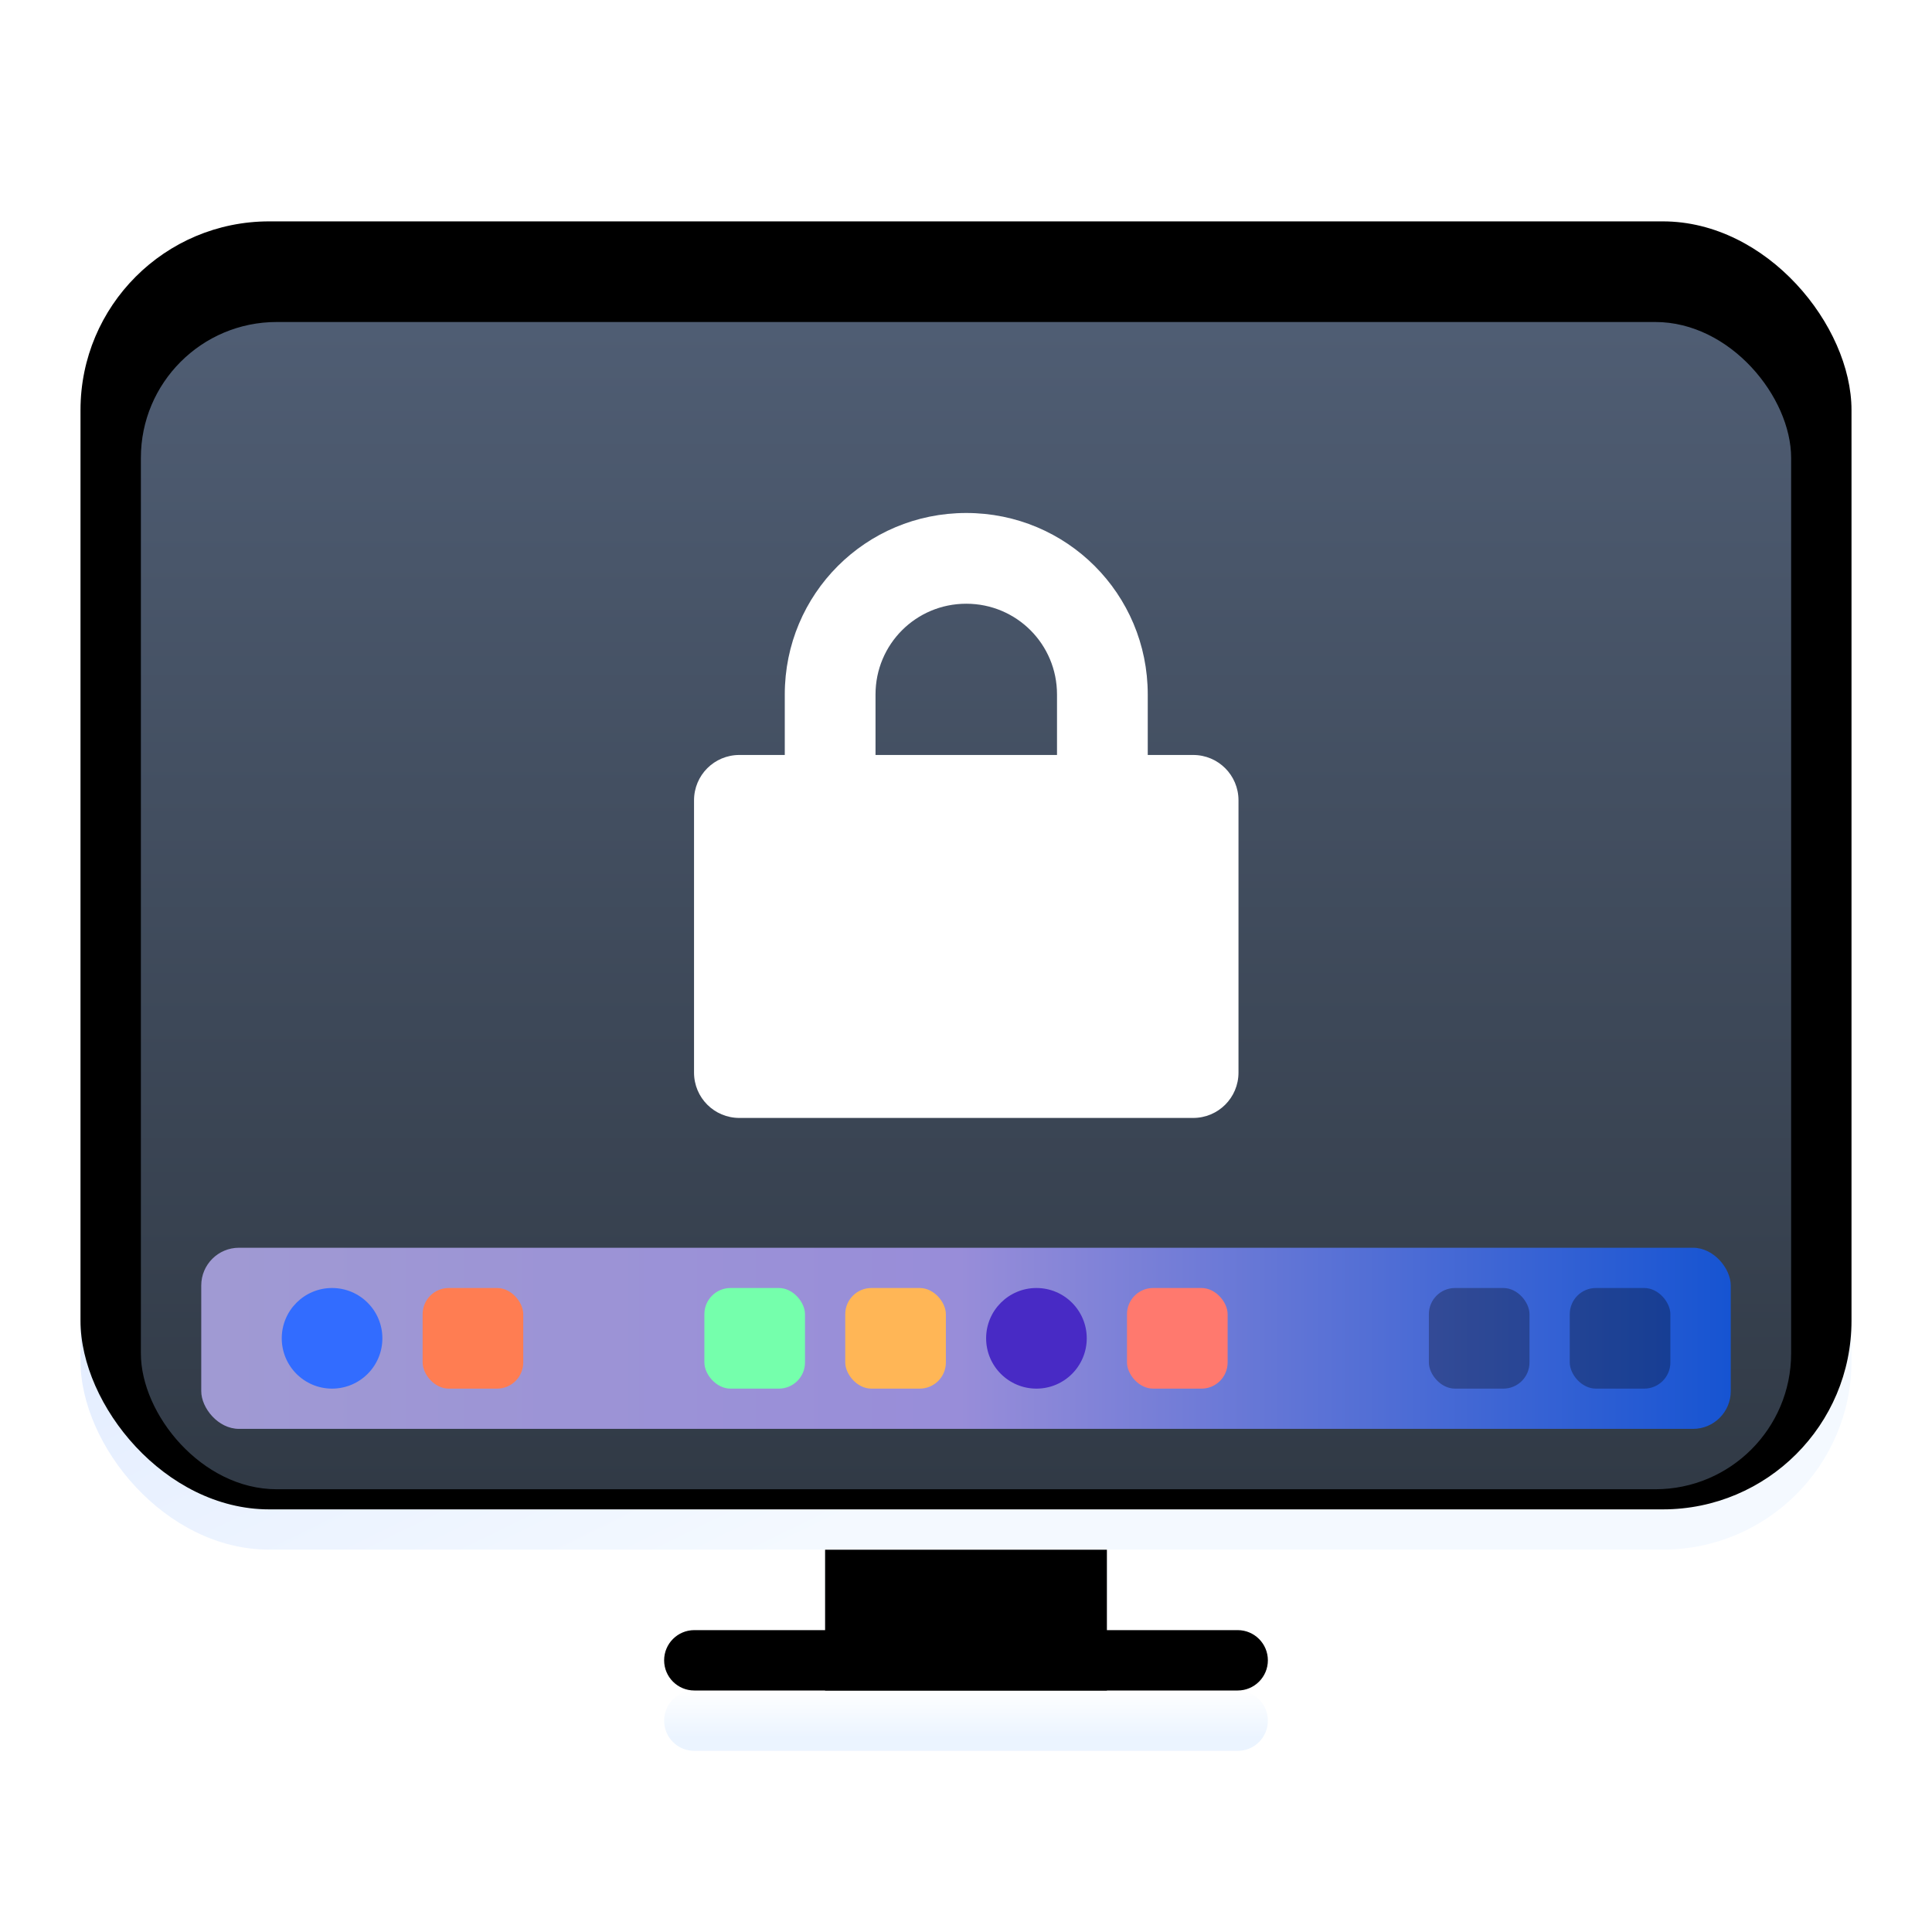 <svg width="96" height="96" version="1.1" viewBox="0 0 96 96" xmlns="http://www.w3.org/2000/svg" xmlns:xlink="http://www.w3.org/1999/xlink">
<defs>
<filter id="computer-a" x="-13.6%" y="-16.2%" width="127.3%" height="132.4%">
<feOffset dy="2" in="SourceAlpha" result="shadowOffsetOuter1"/>
<feGaussianBlur in="shadowOffsetOuter1" result="shadowBlurOuter1" stdDeviation="2"/>
<feComposite in="shadowBlurOuter1" in2="SourceAlpha" operator="out" result="shadowBlurOuter1"/>
<feColorMatrix in="shadowBlurOuter1" result="shadowMatrixOuter1" values="0 0 0 0 0   0 0 0 0 0   0 0 0 0 0  0 0 0 0.2 0"/>
<feMerge>
<feMergeNode in="shadowMatrixOuter1"/>
<feMergeNode in="SourceGraphic"/>
</feMerge>
</filter>
<linearGradient id="computer-b" x1="35.278" x2="35.278" y1="91.047" y2="79.822" gradientTransform="scale(1.247 .802)" gradientUnits="userSpaceOnUse">
<stop stop-color="#CFDAFC" offset="0"/>
<stop stop-color="#CDCFD2" offset="1"/>
</linearGradient>
<polygon id="computer-c" points="37 64 51 64 51 73 37 73"/>
<filter id="computer-d" x="-14.3%" y="-22.2%" width="128.6%" height="144.4%">
<feGaussianBlur in="SourceAlpha" result="shadowBlurInner1" stdDeviation="1"/>
<feOffset dy="2" in="shadowBlurInner1" result="shadowOffsetInner1"/>
<feComposite in="shadowOffsetInner1" in2="SourceAlpha" k2="-1" k3="1" operator="arithmetic" result="shadowInnerInner1"/>
<feColorMatrix in="shadowInnerInner1" values="0 0 0 0 0.306   0 0 0 0 0.316   0 0 0 0 0.534  0 0 0 0.178 0"/>
</filter>
<linearGradient id="computer-e" x1="13.914" x2="13.914" y1="224.52" y2="232.12" gradientTransform="scale(3.162 .316)" gradientUnits="userSpaceOnUse">
<stop stop-color="#FFF" offset="0"/>
<stop stop-color="#EBF4FF" offset="1"/>
</linearGradient>
<path id="computer-f" d="m30.5 71h27c0.828 0 1.5 0.672 1.5 1.5s-0.672 1.5-1.5 1.5h-27c-0.828 0-1.5-0.672-1.5-1.5s0.672-1.5 1.5-1.5z"/>
<filter id="computer-g" x="-1.7%" y="-16.7%" width="103.3%" height="133.3%">
<feOffset dy="-1" in="SourceAlpha" result="shadowOffsetInner1"/>
<feComposite in="shadowOffsetInner1" in2="SourceAlpha" k2="-1" k3="1" operator="arithmetic" result="shadowInnerInner1"/>
<feColorMatrix in="shadowInnerInner1" values="0 0 0 0 0   0 0 0 0 0   0 0 0 0 0  0 0 0 0.169 0"/>
</filter>
<linearGradient id="computer-h" x1="29.718" x2="56.512" y1="17.676" y2="57.37" gradientTransform="scale(1.173 .853)" gradientUnits="userSpaceOnUse">
<stop stop-color="#D7E4FF" offset="0"/>
<stop stop-color="#F4F9FF" offset="1"/>
</linearGradient>
<rect id="computer-i" width="88" height="64" rx="9.375"/>
<filter id="computer-j" x="-.6%" y="-.8%" width="101.1%" height="101.6%">
<feOffset dy="-1" in="SourceAlpha" result="shadowOffsetInner1"/>
<feComposite in="shadowOffsetInner1" in2="SourceAlpha" k2="-1" k3="1" operator="arithmetic" result="shadowInnerInner1"/>
<feColorMatrix in="shadowInnerInner1" result="shadowMatrixInner1" values="0 0 0 0 0   0 0 0 0 0   0 0 0 0 0  0 0 0 0.12 0"/>
<feOffset dy="1" in="SourceAlpha" result="shadowOffsetInner2"/>
<feComposite in="shadowOffsetInner2" in2="SourceAlpha" k2="-1" k3="1" operator="arithmetic" result="shadowInnerInner2"/>
<feColorMatrix in="shadowInnerInner2" result="shadowMatrixInner2" values="0 0 0 0 1   0 0 0 0 1   0 0 0 0 1  0 0 0 1 0"/>
<feMerge>
<feMergeNode in="shadowMatrixInner1"/>
<feMergeNode in="shadowMatrixInner2"/>
</feMerge>
</filter>
<linearGradient id="computer-l" x1="32.293" x2="32.293" y1=".836" y2="69.178" gradientTransform="scale(1.189 .841)" gradientUnits="userSpaceOnUse">
<stop stop-color="#4F5D73" offset="0"/>
<stop stop-color="#313A46" offset="1"/>
</linearGradient>
<rect id="computer-k" y=".375" width="82" height="58" rx="6.75"/>
<linearGradient id="computer-n" x2="26.153" y1="13.077" y2="13.077" gradientTransform="matrix(2.906 0 0 .344 10 60)" gradientUnits="userSpaceOnUse">
<stop stop-color="#A09AD3" offset="0"/>
<stop stop-color="#988DD9" offset=".496"/>
<stop stop-color="#1654D2" offset="1"/>
</linearGradient>
<filter id="a" color-interpolation-filters="sRGB">
<feFlood flood-opacity=".196" result="flood"/>
<feComposite in="flood" in2="SourceGraphic" operator="in" result="composite1"/>
<feGaussianBlur in="composite1" result="blur" stdDeviation="1"/>
<feOffset dx="0" dy="1" result="offset"/>
<feComposite in="SourceGraphic" in2="offset" result="composite2"/>
</filter>
</defs>
<g fill-rule="evenodd">
<use transform="translate(4,11)" width="100%" height="100%" fill="url(#computer-b)" filter="url(#computer-a)" xlink:href="#computer-c"/>
<use transform="translate(4,11)" width="100%" height="100%" fill="#000000" filter="url(#computer-d)" xlink:href="#computer-c"/>
<use transform="translate(4,11)" width="100%" height="100%" fill="url(#computer-e)" filter="url(#computer-a)" xlink:href="#computer-f"/>
<use transform="translate(4,11)" width="100%" height="100%" fill="#000000" filter="url(#computer-g)" xlink:href="#computer-f"/>
<use transform="translate(4,11)" width="100%" height="100%" fill="url(#computer-h)" filter="url(#computer-a)" xlink:href="#computer-i"/>
<use transform="translate(4,11)" width="100%" height="100%" fill="#000000" filter="url(#computer-j)" xlink:href="#computer-i"/>
<use transform="translate(7,13.625)" width="100%" height="100%" fill="url(#computer-l)" filter="url(#computer-a)" xlink:href="#computer-k"/>
<rect x="10" y="60" width="76" height="9" rx="1.875" fill="url(#computer-n)" filter="url(#computer-a)"/>
<rect x="35" y="62" width="5" height="5" rx="1.3" fill="#75ffac" filter="url(#computer-a)"/>
<rect x="21" y="62" width="5" height="5" rx="1.3" fill="#ff7d52" filter="url(#computer-a)"/>
<rect x="42" y="62" width="5" height="5" rx="1.3" fill="#ffb656" filter="url(#computer-a)"/>
<rect x="56" y="62" width="5" height="5" rx="1.3" fill="#ff796e" filter="url(#computer-a)"/>
<rect x="78" y="62" width="5" height="5" rx="1.3" fill-opacity=".3" filter="url(#computer-a)"/>
<rect x="71" y="62" width="5" height="5" rx="1.3" fill-opacity=".3" filter="url(#computer-a)"/>
<circle cx="16.5" cy="64.5" r="2.5" fill="#326cff" filter="url(#computer-a)"/>
<circle cx="51.5" cy="64.5" r="2.5" fill="#482ac5" filter="url(#computer-a)"/>
</g>
<path transform="matrix(1.503 0 0 1.503 -.083 -4.57)" d="m32 19c-3.324 0-6 2.676-6 6v2h-1.5c-0.831 0-1.5 0.669-1.5 1.5v9c0 0.831 0.669 1.5 1.5 1.5h15c0.831 0 1.5-0.669 1.5-1.5v-9c0-0.831-0.669-1.5-1.5-1.5h-1.5v-2c0-3.324-2.676-6-6-6zm0 3c1.662 0 3 1.338 3 3v2h-6v-2c0-1.662 1.338-3 3-3z" fill="#fff" filter="url(#a)"/>
</svg>
